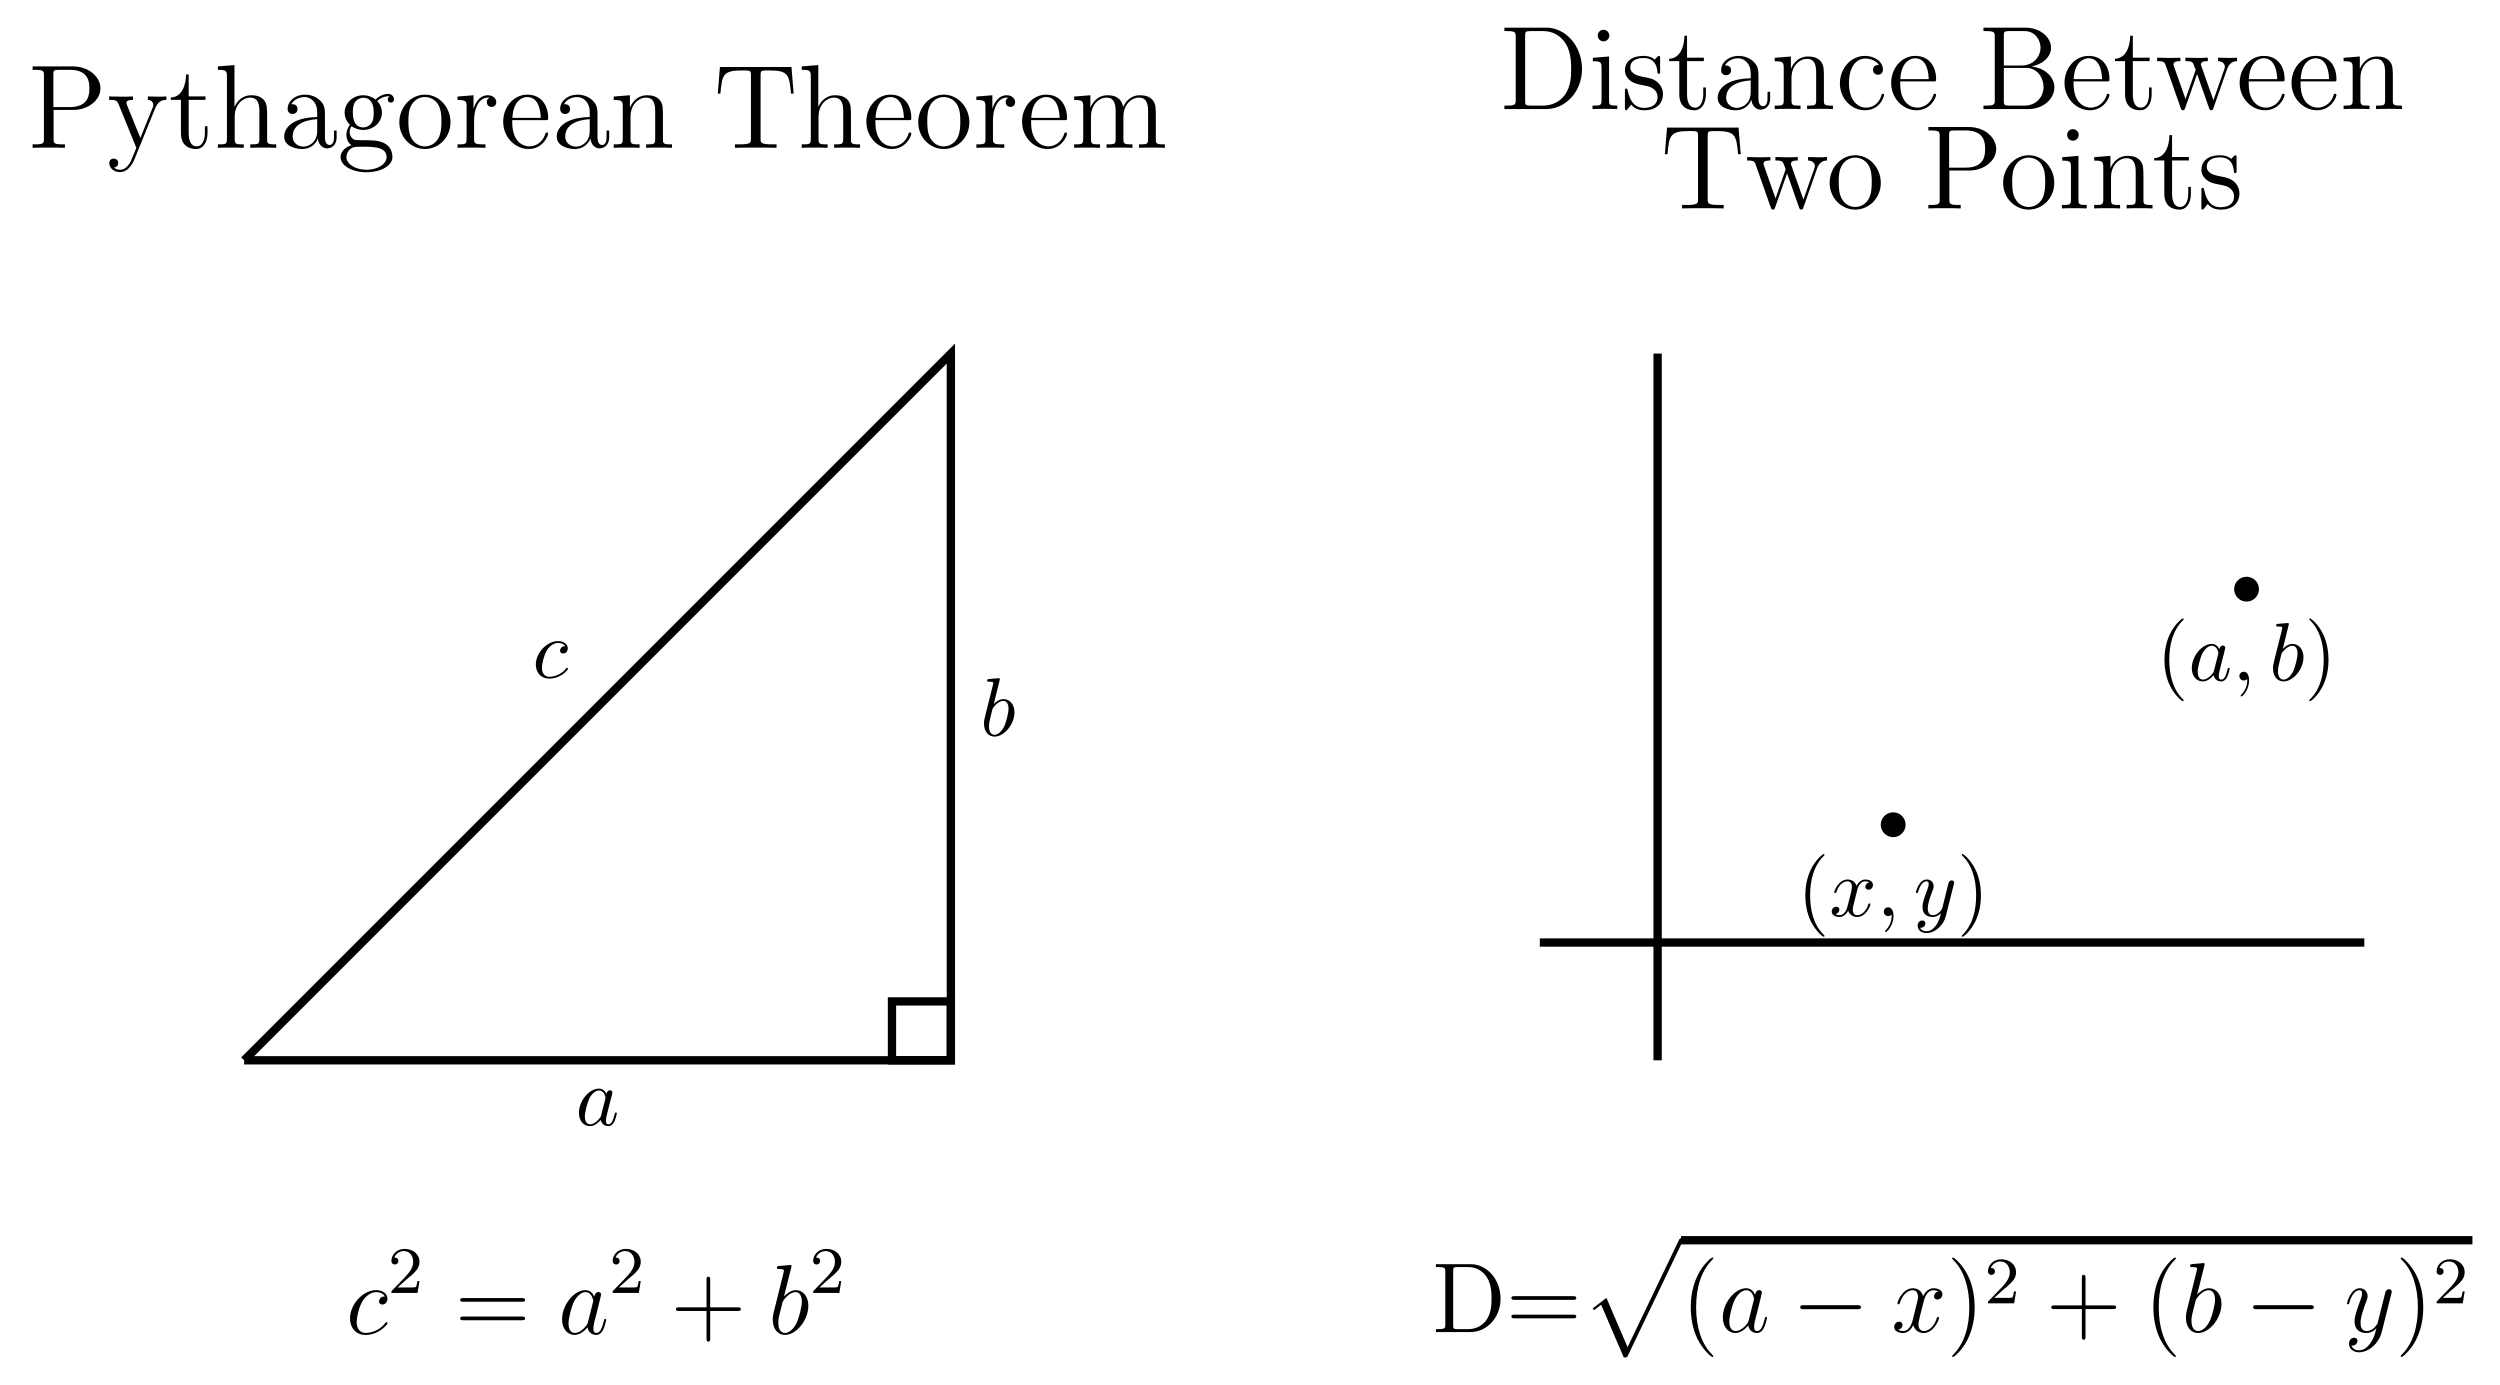 <?xml version="1.0" encoding="UTF-8" standalone="no"?>
<!DOCTYPE svg PUBLIC "-//W3C//DTD SVG 1.1//EN" "http://www.w3.org/Graphics/SVG/1.1/DTD/svg11.dtd">
<svg xmlns="http://www.w3.org/2000/svg" xmlns:xlink="http://www.w3.org/1999/xlink" version="1.1" width="300.822pt" height="166.665pt" viewBox="0 0 300.822 166.665">
<symbol id="font_0_7">
<path d="M .176 .318 L .345 .318 C .462 .318 .569 .397 .569 .498 C .569 .595 .472 .683 .337 .683 L 0 .683 L 0 .654 L .02 .654 C .092 .654 .095 .644 .095 .607 L .095 .076 C .095 .039 .092 .029 .02 .029 L 0 .029 L 0 0 C .024 .002 .106 .002 .135 .002 C .165 .002 .247 .002 .271 0 L .271 .029 L .251 .029 C .179 .029 .176 .039 .176 .076 L .176 .318 M .174 .342 L .174 .614 C .174 .647 .176 .654 .22 .654 L .314 .654 C .476 .654 .476 .541 .476 .498 C .476 .456 .476 .342 .313 .342 L .174 .342 Z "/>
</symbol>
<symbol id="font_0_16">
<path d="M .387 .538 C .414 .605 .461 .606 .48 .606 L .48 .635 C .451 .633 .437 .633 .405 .633 C .382 .633 .38 .633 .324 .635 L .324 .606 C .361 .604 .37 .581 .37 .563 C .37 .554 .368 .549 .364 .539 L .262 .287 L .151 .559 C .145 .573 .145 .579 .145 .58 C .145 .606 .18 .606 .2 .606 L .2 .635 C .174 .633 .125 .633 .097 .633 C .059 .633 .057 .633 0 .635 L 0 .606 C .058 .606 .066 .601 .079 .57 L .228 .204 C .184 .098 .184 .096 .18 .088 C .163 .058 .136 .02 .091 .02 C .06 .02 .041 .038 .041 .038 C .041 .038 .076 .042 .076 .077 C .076 .101 .057 .114 .039 .114 C .022 .114 .001 .104 .001 .075 C .001 .037 .038 0 .091 0 C .147 0 .188 .049 .214 .112 L .387 .538 Z "/>
</symbol>
<symbol id="font_0_14">
<path d="M .15 .412 L .291 .412 L .291 .441 L .15 .441 L .15 .625 L .128 .625 C .127 .531 .091 .435 0 .432 L 0 .412 L .085 .412 L .085 .134 C .085 .023 .159 0 .212 0 C .275 0 .308 .062 .308 .134 L .308 .191 L .286 .191 L .286 .136 C .286 .064 .257 .022 .218 .022 C .15 .022 .15 .115 .15 .132 L .15 .412 Z "/>
</symbol>
<symbol id="font_0_d">
<path d="M .413 .243 C .413 .336 .413 .364 .39 .396 C .361 .435 .314 .441 .28 .441 C .194 .441 .154 .376 .14 .345 L .139 .345 L .139 .694 L 0 .683 L 0 .654 C .068 .654 .076 .647 .076 .598 L .076 .074 C .076 .029 .065 .029 0 .029 L 0 0 C .026 .002 .08 .002 .108 .002 C .137 .002 .191 .002 .217 0 L .217 .029 C .153 .029 .141 .029 .141 .074 L .141 .26 C .141 .365 .21 .421 .272 .421 C .334 .421 .348 .37 .348 .309 L .348 .074 C .348 .029 .337 .029 .272 .029 L .272 0 C .298 .002 .352 .002 .38 .002 C .409 .002 .463 .002 .489 0 L .489 .029 C .439 .029 .414 .029 .413 .059 L .413 .243 Z "/>
</symbol>
<symbol id="font_0_9">
<path d="M .342 .277 C .342 .331 .342 .371 .298 .41 C .263 .442 .218 .456 .174 .456 C .092 .456 .029 .402 .029 .337 C .029 .308 .048 .294 .071 .294 C .095 .294 .112 .311 .112 .335 C .112 .376 .076 .376 .061 .376 C .084 .418 .132 .436 .172 .436 C .218 .436 .277 .398 .277 .308 L .277 .268 C .076 .265 0 .181 0 .104 C 0 .025 .092 0 .153 0 C .219 0 .264 .04 .283 .088 C .287 .041 .318 .005 .361 .005 C .382 .005 .44 .019 .44 .099 L .44 .155 L .418 .155 L .418 .099 C .418 .042 .394 .034 .38 .034 C .342 .034 .342 .087 .342 .102 L .342 .277 M .277 .151 C .277 .053 .204 .02 .161 .02 C .112 .02 .071 .056 .071 .104 C .071 .236 .241 .248 .277 .25 L .277 .151 Z "/>
</symbol>
<symbol id="font_0_c">
<path d="M .092 .386 C .139 .355 .179 .355 .19 .355 C .28 .355 .347 .423 .347 .5 C .347 .527 .339 .565 .307 .597 C .346 .637 .393 .637 .398 .637 C .402 .637 .407 .637 .411 .635 C .401 .631 .396 .621 .396 .61 C .396 .596 .406 .584 .422 .584 C .43 .584 .448 .589 .448 .611 C .448 .629 .434 .657 .399 .657 C .347 .657 .308 .625 .294 .61 C .264 .633 .229 .646 .191 .646 C .101 .646 .034 .578 .034 .501 C .034 .444 .069 .407 .079 .398 C .067 .383 .049 .354 .049 .315 C .049 .257 .084 .232 .092 .227 C .046 .214 0 .178 0 .126 C 0 .057 .094 0 .217 0 C .336 0 .435 .053 .435 .128 C .435 .153 .428 .212 .368 .243 C .317 .269 .267 .269 .181 .269 C .12 .269 .113 .269 .095 .288 C .085 .298 .076 .317 .076 .338 C .076 .355 .082 .372 .092 .386 M .191 .376 C .103 .376 .103 .477 .103 .5 C .103 .518 .103 .559 .12 .586 C .139 .615 .169 .625 .19 .625 C .278 .625 .278 .524 .278 .501 C .278 .483 .278 .442 .261 .415 C .242 .386 .212 .376 .191 .376 M .218 .021 C .122 .021 .049 .07 .049 .127 C .049 .135 .051 .174 .089 .2 C .111 .214 .12 .214 .19 .214 C .273 .214 .386 .214 .386 .127 C .386 .068 .31 .021 .218 .021 Z "/>
</symbol>
<symbol id="font_0_11">
<path d="M .429 .224 C .429 .353 .331 .456 .215 .456 C .095 .456 0 .35 0 .224 C 0 .096 .1 0 .214 0 C .332 0 .429 .098 .429 .224 M .215 .022 C .178 .022 .133 .038 .104 .087 C .077 .132 .076 .191 .076 .233 C .076 .271 .076 .332 .107 .377 C .135 .42 .179 .436 .214 .436 C .253 .436 .295 .418 .322 .379 C .353 .333 .353 .27 .353 .233 C .353 .198 .353 .136 .327 .089 C .299 .041 .253 .022 .215 .022 Z "/>
</symbol>
<symbol id="font_0_12">
<path d="M .139 .233 C .139 .33 .179 .421 .256 .421 C .264 .421 .266 .421 .27 .42 C .262 .416 .246 .41 .246 .383 C .246 .354 .269 .343 .285 .343 C .305 .343 .325 .356 .325 .383 C .325 .413 .298 .441 .255 .441 C .17 .441 .141 .349 .135 .33 L .134 .33 L .134 .441 L 0 .43 L 0 .401 C .068 .401 .076 .394 .076 .345 L .076 .074 C .076 .029 .065 .029 0 .029 L 0 0 C .028 .002 .083 .002 .113 .002 C .14 .002 .211 .002 .234 0 L .234 .029 L .214 .029 C .141 .029 .139 .04 .139 .076 L .139 .233 Z "/>
</symbol>
<symbol id="font_0_b">
<path d="M .353 .242 C .375 .242 .377 .242 .377 .261 C .377 .362 .323 .456 .202 .456 C .088 .456 0 .353 0 .229 C 0 .097 .102 0 .213 0 C .332 0 .377 .108 .377 .129 C .377 .135 .372 .139 .366 .139 C .358 .139 .356 .134 .354 .129 C .328 .045 .261 .022 .219 .022 C .177 .022 .076 .05 .076 .223 L .076 .242 L .353 .242 M .077 .261 C .085 .418 .173 .436 .201 .436 C .308 .436 .314 .295 .315 .261 L .077 .261 Z "/>
</symbol>
<symbol id="font_0_10">
<path d="M .413 .243 C .413 .336 .413 .364 .39 .396 C .361 .435 .314 .441 .28 .441 C .183 .441 .145 .358 .137 .338 L .136 .338 L .136 .441 L 0 .43 L 0 .401 C .068 .401 .076 .394 .076 .345 L .076 .074 C .076 .029 .065 .029 0 .029 L 0 0 C .026 .002 .08 .002 .108 .002 C .137 .002 .191 .002 .217 0 L .217 .029 C .153 .029 .141 .029 .141 .074 L .141 .26 C .141 .365 .21 .421 .272 .421 C .334 .421 .348 .37 .348 .309 L .348 .074 C .348 .029 .337 .029 .272 .029 L .272 0 C .298 .002 .352 .002 .38 .002 C .409 .002 .463 .002 .489 0 L .489 .029 C .439 .029 .414 .029 .413 .059 L .413 .243 Z "/>
</symbol>
<symbol id="font_0_8">
<path d="M .618 .678 L .018 .678 L 0 .455 L .022 .455 C .036 .613 .045 .649 .203 .649 C .221 .649 .249 .649 .257 .647 C .277 .644 .278 .632 .278 .609 L .278 .077 C .278 .043 .278 .029 .18 .029 L .144 .029 L .144 0 C .176 .002 .279 .002 .318 .002 C .357 .002 .461 .002 .493 0 L .493 .029 L .457 .029 C .359 .029 .359 .043 .359 .077 L .359 .609 C .359 .634 .361 .643 .377 .647 C .385 .649 .414 .649 .433 .649 C .591 .649 .6 .613 .614 .455 L .636 .455 L .618 .678 Z "/>
</symbol>
<symbol id="font_0_f">
<path d="M .685 .243 C .685 .336 .685 .364 .662 .396 C .633 .435 .586 .441 .552 .441 C .469 .441 .427 .381 .411 .342 C .397 .419 .343 .441 .28 .441 C .183 .441 .145 .358 .137 .338 L .136 .338 L .136 .441 L 0 .43 L 0 .401 C .068 .401 .076 .394 .076 .345 L .076 .074 C .076 .029 .065 .029 0 .029 L 0 0 C .026 .002 .08 .002 .108 .002 C .137 .002 .191 .002 .217 0 L .217 .029 C .153 .029 .141 .029 .141 .074 L .141 .26 C .141 .365 .21 .421 .272 .421 C .334 .421 .348 .37 .348 .309 L .348 .074 C .348 .029 .337 .029 .272 .029 L .272 0 C .298 .002 .352 .002 .38 .002 C .409 .002 .463 .002 .489 0 L .489 .029 C .425 .029 .413 .029 .413 .074 L .413 .26 C .413 .365 .482 .421 .544 .421 C .606 .421 .62 .37 .62 .309 L .62 .074 C .62 .029 .609 .029 .544 .029 L .544 0 C .57 .002 .624 .002 .652 .002 C .681 .002 .735 .002 .761 0 L .761 .029 C .711 .029 .686 .029 .685 .059 L .685 .243 Z "/>
</symbol>
<use xlink:href="#font_0_7" transform="matrix(14.346,0,0,-14.346,3.924,17.787)"/>
<use xlink:href="#font_0_16" transform="matrix(14.346,0,0,-14.346,13.134,20.714)"/>
<use xlink:href="#font_0_14" transform="matrix(14.346,0,0,-14.346,20.551,17.93)"/>
<use xlink:href="#font_0_d" transform="matrix(14.346,0,0,-14.346,26.218,17.787)"/>
<use xlink:href="#font_0_9" transform="matrix(14.346,0,0,-14.346,34.194,17.93)"/>
<use xlink:href="#font_0_c" transform="matrix(14.346,0,0,-14.346,40.98,20.728)"/>
<use xlink:href="#font_0_11" transform="matrix(14.346,0,0,-14.346,48.052,17.93)"/>
<use xlink:href="#font_0_12" transform="matrix(14.346,0,0,-14.346,55.053,17.787)"/>
<use xlink:href="#font_0_b" transform="matrix(14.346,0,0,-14.346,60.548,17.93)"/>
<use xlink:href="#font_0_9" transform="matrix(14.346,0,0,-14.346,66.989,17.93)"/>
<use xlink:href="#font_0_10" transform="matrix(14.346,0,0,-14.346,73.847,17.787)"/>
<use xlink:href="#font_0_8" transform="matrix(14.346,0,0,-14.346,86.371,17.787)"/>
<use xlink:href="#font_0_d" transform="matrix(14.346,0,0,-14.346,96.471,17.787)"/>
<use xlink:href="#font_0_b" transform="matrix(14.346,0,0,-14.346,104.247,17.93)"/>
<use xlink:href="#font_0_11" transform="matrix(14.346,0,0,-14.346,110.487,17.93)"/>
<use xlink:href="#font_0_12" transform="matrix(14.346,0,0,-14.346,117.488,17.787)"/>
<use xlink:href="#font_0_b" transform="matrix(14.346,0,0,-14.346,122.983,17.93)"/>
<use xlink:href="#font_0_f" transform="matrix(14.346,0,0,-14.346,129.252,17.787)"/>
<path transform="matrix(1,0,0,-1,29.377,127.586)" stroke-width="1" stroke-linecap="butt" stroke-miterlimit="10" stroke-linejoin="miter" fill="none" stroke="#000000" d="M 0 0 L 85.04 0 L 85.04 85.04 L 0 0 "/>
<symbol id="font_1_2">
<path d="M .333 .389 C .315 .426 .286 .453 .241 .453 C .124 .453 0 .306 0 .16 C 0 .066 .055 0 .133 0 C .153 0 .203 .004 .263 .075 C .271 .033 .306 0 .354 0 C .389 0 .412 .023 .428 .055 C .445 .091 .458 .152 .458 .154 C .458 .164 .449 .164 .446 .164 C .436 .164 .435 .16 .432 .146 C .415 .081 .397 .022 .356 .022 C .329 .022 .326 .048 .326 .068 C .326 .09 .328 .098 .339 .142 C .35 .184 .352 .194 .361 .232 L .397 .372 C .404 .4 .404 .402 .404 .406 C .404 .423 .392 .433 .375 .433 C .351 .433 .336 .411 .333 .389 M .268 .13 C .263 .112 .263 .11 .248 .093 C .204 .038 .163 .022 .135 .022 C .085 .022 .071 .077 .071 .116 C .071 .166 .103 .289 .126 .335 C .157 .394 .202 .431 .242 .431 C .307 .431 .321 .349 .321 .343 C .321 .337 .319 .331 .318 .326 L .268 .13 Z "/>
</symbol>
<use xlink:href="#font_1_2" transform="matrix(9.963,0,0,-9.963,69.663,135.505)"/>
<symbol id="font_1_3">
<path d="M .192 .694 C .192 .695 .192 .705 .179 .705 C .156 .705 .083 .697 .057 .695 C .049 .694 .038 .693 .038 .675 C .038 .663 .047 .663 .062 .663 C .11 .663 .112 .656 .112 .646 C .112 .639 .103 .605 .098 .584 L .016 .258 C .004 .208 0 .192 0 .157 C 0 .062 .053 0 .127 0 C .245 0 .368 .149 .368 .293 C .368 .384 .315 .453 .235 .453 C .189 .453 .148 .424 .118 .393 L .192 .694 M .098 .316 C .104 .338 .104 .34 .113 .351 C .162 .416 .207 .431 .233 .431 C .269 .431 .296 .401 .296 .337 C .296 .278 .263 .163 .245 .125 C .212 .058 .166 .022 .127 .022 C .093 .022 .06 .049 .06 .123 C .06 .142 .06 .161 .076 .224 L .098 .316 Z "/>
</symbol>
<use xlink:href="#font_1_3" transform="matrix(9.963,0,0,-9.963,118.404,88.635)"/>
<symbol id="font_1_4">
<path d="M .355 .391 C .339 .391 .325 .391 .311 .377 C .295 .362 .293 .345 .293 .338 C .293 .314 .311 .303 .33 .303 C .359 .303 .386 .327 .386 .367 C .386 .416 .339 .453 .268 .453 C .133 .453 0 .31 0 .169 C 0 .079 .058 0 .162 0 C .305 0 .389 .106 .389 .118 C .389 .124 .383 .131 .377 .131 C .372 .131 .37 .129 .364 .121 C .285 .022 .176 .022 .164 .022 C .101 .022 .074 .071 .074 .131 C .074 .172 .094 .269 .128 .331 C .159 .388 .214 .431 .269 .431 C .303 .431 .341 .418 .355 .391 Z "/>
</symbol>
<use xlink:href="#font_1_4" transform="matrix(9.963,0,0,-9.963,64.474,81.656)"/>
<path transform="matrix(1,0,0,-1,29.377,127.586)" stroke-width="1" stroke-linecap="butt" stroke-miterlimit="10" stroke-linejoin="miter" fill="none" stroke="#000000" d="M 85.04 0 L 85.04 7.087 L 77.954 7.087 L 77.954 0 Z M 77.954 7.087 "/>
<symbol id="font_2_3">
<path d="M .351 .386 C .332 .386 .323 .386 .309 .374 C .303 .369 .292 .354 .292 .338 C .292 .318 .307 .306 .326 .306 C .35 .306 .377 .326 .377 .366 C .377 .414 .331 .451 .262 .451 C .131 .451 0 .308 0 .166 C 0 .079 .054 0 .156 0 C .292 0 .378 .106 .378 .119 C .378 .125 .372 .13 .368 .13 C .365 .13 .364 .129 .355 .12 C .291 .035 .196 .02 .158 .02 C .089 .02 .067 .08 .067 .13 C .067 .165 .084 .262 .12 .33 C .146 .377 .2 .431 .263 .431 C .276 .431 .331 .429 .351 .386 Z "/>
</symbol>
<use xlink:href="#font_2_3" transform="matrix(11.955,0,0,-11.955,42.114,160.632)"/>
<symbol id="font_3_1">
<path d="M .229 .204 C .245 .219 .287 .252 .303 .266 C .365 .323 .424 .378 .424 .469 C .424 .588 .324 .665 .199 .665 C .079 .665 0 .574 0 .485 C 0 .436 .039 .429 .053 .429 C .074 .429 .105 .444 .105 .482 C .105 .534 .055 .534 .043 .534 C .072 .607 .139 .632 .188 .632 C .281 .632 .329 .553 .329 .469 C .329 .365 .256 .289 .138 .168 L .012 .038 C 0 .027 0 .025 0 0 L .395 0 L .424 .179 L .393 .179 C .39 .159 .382 .109 .37 .09 C .364 .082 .288 .082 .272 .082 L .094 .082 L .229 .204 Z "/>
</symbol>
<use xlink:href="#font_3_1" transform="matrix(7.97,0,0,-7.97,47.096,155.576)"/>
<symbol id="font_0_4">
<path d="M .621 .186 C .635 .186 .653 .186 .653 .204 C .653 .223 .636 .223 .621 .223 L .032 .223 C .018 .223 0 .223 0 .205 C 0 .186 .017 .186 .032 .186 L .621 .186 M .621 0 C .635 0 .653 0 .653 .018 C .653 .037 .636 .037 .621 .037 L .032 .037 C .018 .037 0 .037 0 .019 C 0 0 .017 0 .032 0 L .621 0 Z "/>
</symbol>
<use xlink:href="#font_0_4" transform="matrix(11.955,0,0,-11.955,55.373,158.862)"/>
<symbol id="font_2_1">
<path d="M .261 .129 C .256 .112 .256 .11 .242 .091 C .22 .063 .176 .02 .129 .02 C .088 .02 .065 .057 .065 .116 C .065 .171 .096 .283 .115 .325 C .149 .395 .196 .431 .235 .431 C .301 .431 .314 .349 .314 .341 C .314 .34 .311 .327 .31 .325 L .261 .129 M .325 .385 C .314 .411 .287 .451 .235 .451 C .122 .451 0 .305 0 .157 C 0 .058 .058 0 .126 0 C .181 0 .228 .043 .256 .076 C .266 .017 .313 0 .343 0 C .373 0 .397 .018 .415 .054 C .431 .088 .445 .149 .445 .153 C .445 .158 .441 .162 .435 .162 C .426 .162 .425 .157 .421 .142 C .406 .083 .387 .02 .346 .02 C .317 .02 .315 .046 .315 .066 C .315 .089 .318 .1 .327 .139 C .334 .164 .339 .186 .347 .215 C .384 .365 .393 .401 .393 .407 C .393 .421 .382 .432 .367 .432 C .335 .432 .327 .397 .325 .385 Z "/>
</symbol>
<use xlink:href="#font_2_1" transform="matrix(11.955,0,0,-11.955,67.631,160.632)"/>
<use xlink:href="#font_3_1" transform="matrix(7.97,0,0,-7.97,73.72,155.576)"/>
<symbol id="font_0_3">
<path d="M .345 .308 L .621 .308 C .635 .308 .653 .308 .653 .326 C .653 .345 .636 .345 .621 .345 L .345 .345 L .345 .621 C .345 .635 .345 .653 .327 .653 C .308 .653 .308 .636 .308 .621 L .308 .345 L .032 .345 C .018 .345 0 .345 0 .327 C 0 .308 .017 .308 .032 .308 L .308 .308 L .308 .032 C .308 .018 .308 0 .326 0 C .345 0 .345 .017 .345 .032 L .345 .308 Z "/>
</symbol>
<use xlink:href="#font_0_3" transform="matrix(11.955,0,0,-11.955,81.333,161.433)"/>
<symbol id="font_2_2">
<path d="M .186 .679 C .187 .683 .189 .689 .189 .694 C .189 .704 .179 .704 .177 .704 C .176 .704 .14 .701 .122 .699 C .105 .698 .09 .696 .072 .695 C .048 .693 .041 .692 .041 .674 C .041 .664 .051 .664 .061 .664 C .112 .664 .112 .655 .112 .645 C .112 .638 .104 .609 .1 .591 L .076 .495 C .066 .455 .009 .228 .005 .21 C 0 .185 0 .168 0 .155 C 0 .053 .057 0 .122 0 C .238 0 .358 .149 .358 .294 C .358 .386 .306 .451 .231 .451 C .179 .451 .132 .408 .113 .388 L .186 .679 M .123 .02 C .091 .02 .056 .044 .056 .122 C .056 .155 .059 .174 .077 .244 C .08 .257 .096 .321 .1 .334 C .102 .342 .161 .431 .229 .431 C .273 .431 .293 .387 .293 .335 C .293 .287 .265 .174 .24 .122 C .215 .068 .169 .02 .123 .02 Z "/>
</symbol>
<use xlink:href="#font_2_2" transform="matrix(11.955,0,0,-11.955,92.986,160.632)"/>
<use xlink:href="#font_3_1" transform="matrix(7.97,0,0,-7.97,97.847,155.576)"/>
<symbol id="font_0_6">
<path d="M 0 .683 L 0 .654 L .02 .654 C .092 .654 .095 .644 .095 .607 L .095 .076 C .095 .039 .092 .029 .02 .029 L 0 .029 L 0 0 L .35 0 C .517 0 .651 .15 .651 .335 C .651 .528 .516 .683 .35 .683 L 0 .683 M .22 .029 C .176 .029 .174 .036 .174 .069 L .174 .614 C .174 .647 .176 .654 .22 .654 L .325 .654 C .408 .654 .474 .614 .515 .548 C .56 .477 .56 .376 .56 .336 C .56 .28 .559 .186 .502 .112 C .469 .07 .409 .029 .325 .029 L .22 .029 Z "/>
</symbol>
<symbol id="font_0_e">
<path d="M .141 .616 C .141 .642 .12 .665 .092 .665 C .066 .665 .044 .644 .044 .617 C .044 .587 .068 .568 .092 .568 C .123 .568 .141 .594 .141 .616 M .003 .43 L .003 .401 C .067 .401 .076 .395 .076 .346 L .076 .074 C .076 .029 .065 .029 0 .029 L 0 0 C .028 .002 .076 .002 .105 .002 C .116 .002 .174 .002 .208 0 L .208 .029 C .143 .029 .139 .034 .139 .073 L .139 .441 L .003 .43 Z "/>
</symbol>
<symbol id="font_0_13">
<path d="M .295 .433 C .295 .451 .295 .456 .285 .456 C .277 .456 .258 .434 .251 .425 C .22 .45 .189 .456 .157 .456 C .036 .456 0 .39 0 .335 C 0 .324 0 .289 .038 .254 C .07 .226 .104 .219 .15 .21 C .205 .199 .218 .196 .243 .176 C .261 .161 .274 .139 .274 .111 C .274 .068 .249 .02 .161 .02 C .095 .02 .047 .058 .025 .158 C .021 .176 .021 .177 .02 .178 C .018 .182 .014 .182 .011 .182 C 0 .182 0 .177 0 .159 L 0 .023 C 0 .005 0 0 .01 0 C .015 0 .016 .001 .033 .022 C .038 .029 .038 .031 .053 .047 C .091 0 .145 0 .162 0 C .267 0 .319 .058 .319 .137 C .319 .191 .286 .223 .277 .232 C .241 .263 .214 .269 .148 .281 C .118 .287 .045 .301 .045 .361 C .045 .392 .066 .438 .156 .438 C .265 .438 .271 .345 .273 .314 C .274 .306 .281 .306 .284 .306 C .295 .306 .295 .311 .295 .329 L .295 .433 Z "/>
</symbol>
<symbol id="font_0_a">
<path d="M .327 .38 C .315 .38 .278 .38 .278 .339 C .278 .315 .295 .298 .319 .298 C .342 .298 .361 .312 .361 .341 C .361 .408 .291 .456 .21 .456 C .093 .456 0 .352 0 .226 C 0 .098 .096 0 .209 0 C .341 0 .371 .12 .371 .129 C .371 .138 .364 .138 .361 .138 C .352 .138 .351 .135 .348 .123 C .326 .052 .272 .022 .218 .022 C .157 .022 .076 .075 .076 .227 C .076 .393 .161 .434 .211 .434 C .249 .434 .304 .419 .327 .38 Z "/>
</symbol>
<symbol id="font_0_5">
<path d="M 0 .683 L 0 .654 L .02 .654 C .092 .654 .095 .644 .095 .607 L .095 .076 C .095 .039 .092 .029 .02 .029 L 0 .029 L 0 0 L .376 0 C .505 0 .595 .087 .595 .183 C .595 .264 .522 .344 .403 .357 C .498 .375 .567 .439 .567 .514 C .567 .6 .48 .683 .349 .683 L 0 .683 M .171 .365 L .171 .614 C .171 .647 .173 .654 .217 .654 L .343 .654 C .443 .654 .479 .568 .479 .514 C .479 .448 .427 .365 .316 .365 L .171 .365 M .217 .029 C .173 .029 .171 .036 .171 .069 L .171 .345 L .358 .345 C .454 .345 .504 .261 .504 .184 C .504 .103 .443 .029 .345 .029 L .217 .029 Z "/>
</symbol>
<symbol id="font_0_15">
<path d="M .587 .346 C .609 .409 .653 .411 .67 .412 L .67 .441 C .645 .439 .627 .439 .596 .439 C .567 .439 .565 .439 .511 .441 L .511 .412 C .556 .41 .568 .383 .568 .364 C .568 .363 .568 .356 .564 .346 L .472 .084 L .372 .367 C .367 .379 .367 .381 .367 .384 C .367 .412 .404 .412 .425 .412 L .425 .441 C .397 .439 .356 .439 .327 .439 C .295 .439 .293 .439 .237 .441 L .237 .412 C .275 .412 .288 .41 .299 .397 C .304 .391 .316 .358 .323 .338 L .238 .094 L .142 .366 C .137 .379 .137 .381 .137 .385 C .137 .412 .176 .412 .195 .412 L .195 .441 C .17 .439 .12 .439 .093 .439 C .065 .439 .063 .439 0 .441 L 0 .412 C .051 .412 .061 .408 .072 .376 L .198 .018 C .202 .007 .205 0 .216 0 C .225 0 .23 .003 .235 .019 L .335 .304 L .435 .019 C .44 .003 .445 0 .454 0 C .465 0 .468 .007 .472 .018 L .587 .346 Z "/>
</symbol>
<use xlink:href="#font_0_6" transform="matrix(14.346,0,0,-14.346,181.022,13.124)"/>
<use xlink:href="#font_0_e" transform="matrix(14.346,0,0,-14.346,191.623,13.124)"/>
<use xlink:href="#font_0_13" transform="matrix(14.346,0,0,-14.346,195.526,13.267)"/>
<use xlink:href="#font_0_14" transform="matrix(14.346,0,0,-14.346,200.848,13.267)"/>
<use xlink:href="#font_0_9" transform="matrix(14.346,0,0,-14.346,206.687,13.267)"/>
<use xlink:href="#font_0_10" transform="matrix(14.346,0,0,-14.346,213.544,13.124)"/>
<use xlink:href="#font_0_a" transform="matrix(14.346,0,0,-14.346,221.392,13.267)"/>
<use xlink:href="#font_0_b" transform="matrix(14.346,0,0,-14.346,227.561,13.267)"/>
<use xlink:href="#font_0_5" transform="matrix(14.346,0,0,-14.346,238.665,13.124)"/>
<use xlink:href="#font_0_b" transform="matrix(14.346,0,0,-14.346,248.42,13.267)"/>
<use xlink:href="#font_0_14" transform="matrix(14.346,0,0,-14.346,254.488,13.267)"/>
<use xlink:href="#font_0_15" transform="matrix(14.346,0,0,-14.346,259.567,13.267)"/>
<use xlink:href="#font_0_b" transform="matrix(14.346,0,0,-14.346,269.495,13.267)"/>
<use xlink:href="#font_0_b" transform="matrix(14.346,0,0,-14.346,275.735,13.267)"/>
<use xlink:href="#font_0_10" transform="matrix(14.346,0,0,-14.346,282.004,13.124)"/>
<use xlink:href="#font_0_8" transform="matrix(14.346,0,0,-14.346,200.333,25.079)"/>
<use xlink:href="#font_0_15" transform="matrix(14.346,0,0,-14.346,210.232,25.222)"/>
<use xlink:href="#font_0_11" transform="matrix(14.346,0,0,-14.346,220.16,25.222)"/>
<use xlink:href="#font_0_7" transform="matrix(14.346,0,0,-14.346,232.038,25.079)"/>
<use xlink:href="#font_0_11" transform="matrix(14.346,0,0,-14.346,241.033,25.222)"/>
<use xlink:href="#font_0_e" transform="matrix(14.346,0,0,-14.346,248.106,25.079)"/>
<use xlink:href="#font_0_10" transform="matrix(14.346,0,0,-14.346,251.994,25.079)"/>
<use xlink:href="#font_0_14" transform="matrix(14.346,0,0,-14.346,259.21,25.222)"/>
<use xlink:href="#font_0_13" transform="matrix(14.346,0,0,-14.346,264.891,25.222)"/>
<path transform="matrix(1,0,0,-1,29.377,127.586)" stroke-width="1" stroke-linecap="butt" stroke-miterlimit="10" stroke-linejoin="miter" fill="none" stroke="#000000" d="M 155.907 14.173 L 255.121 14.173 "/>
<path transform="matrix(1,0,0,-1,29.377,127.586)" stroke-width="1" stroke-linecap="butt" stroke-miterlimit="10" stroke-linejoin="miter" fill="none" stroke="#000000" d="M 170.081 0 L 170.081 85.04 "/>
<path transform="matrix(1,0,0,-1,29.377,127.586)" d="M 199.922 28.347 C 199.922 29.172 199.253 29.841 198.428 29.841 C 197.602 29.841 196.933 29.172 196.933 28.347 C 196.933 27.521 197.602 26.852 198.428 26.852 C 199.253 26.852 199.922 27.521 199.922 28.347 Z M 198.428 28.347 "/>
<symbol id="font_4_1">
<path d="M .232 .01 C .232 .013 .232 .015 .215 .032 C .09 .158 .058 .347 .058 .5 C .058 .674 .096 .848 .219 .973 C .232 .985 .232 .987 .232 .99 C .232 .997 .228 1 .222 1 C .212 1 .122 .932 .063 .805 C .012 .695 0 .584 0 .5 C 0 .422 .011 .301 .066 .188 C .126 .065 .212 0 .222 0 C .228 0 .232 .003 .232 .01 Z "/>
</symbol>
<use xlink:href="#font_4_1" transform="matrix(9.963,0,0,-9.963,217.232,112.722)"/>
<symbol id="font_1_5">
<path d="M .305 .313 C .311 .339 .334 .431 .404 .431 C .409 .431 .433 .431 .454 .418 C .426 .413 .406 .388 .406 .364 C .406 .348 .417 .329 .444 .329 C .466 .329 .498 .347 .498 .387 C .498 .439 .439 .453 .405 .453 C .347 .453 .312 .4 .3 .377 C .275 .443 .221 .453 .192 .453 C .088 .453 .031 .324 .031 .299 C .031 .289 .041 .289 .043 .289 C .051 .289 .054 .291 .056 .3 C .09 .406 .156 .431 .19 .431 C .209 .431 .244 .422 .244 .364 C .244 .333 .227 .266 .19 .126 C .174 .064 .139 .022 .095 .022 C .089 .022 .066 .022 .045 .035 C .07 .04 .092 .061 .092 .089 C .092 .116 .07 .124 .055 .124 C .025 .124 0 .098 0 .066 C 0 .02 .05 0 .094 0 C .16 0 .196 .07 .199 .076 C .211 .039 .247 0 .307 0 C .41 0 .467 .129 .467 .154 C .467 .164 .458 .164 .455 .164 C .446 .164 .444 .16 .442 .153 C .409 .046 .341 .022 .309 .022 C .27 .022 .254 .054 .254 .088 C .254 .11 .26 .132 .271 .176 L .305 .313 Z "/>
</symbol>
<symbol id="font_1_1">
<path d="M .117 .194 C .117 .26 .092 .299 .053 .299 C .02 .299 0 .274 0 .246 C 0 .219 .02 .193 .053 .193 C .065 .193 .078 .197 .088 .206 C .091 .208 .092 .209 .093 .209 C .094 .209 .095 .208 .095 .194 C .095 .12 .06 .06 .027 .027 C .016 .016 .016 .014 .016 .011 C .016 .004 .021 0 .026 0 C .037 0 .117 .077 .117 .194 Z "/>
</symbol>
<symbol id="font_1_6">
<path d="M .457 .586 C .461 .6 .461 .602 .461 .609 C .461 .627 .447 .636 .432 .636 C .422 .636 .406 .63 .397 .615 C .395 .61 .387 .579 .383 .561 C .376 .535 .369 .508 .363 .481 L .318 .301 C .314 .286 .271 .216 .205 .216 C .154 .216 .143 .26 .143 .297 C .143 .343 .16 .405 .194 .493 C .21 .534 .214 .545 .214 .565 C .214 .61 .182 .647 .132 .647 C .037 .647 0 .502 0 .493 C 0 .483 .01 .483 .012 .483 C .022 .483 .023 .485 .028 .501 C .055 .595 .095 .625 .129 .625 C .137 .625 .154 .625 .154 .593 C .154 .568 .144 .542 .137 .523 C .097 .417 .079 .36 .079 .313 C .079 .224 .142 .194 .201 .194 C .24 .194 .274 .211 .302 .239 C .289 .187 .277 .138 .237 .085 C .211 .051 .173 .022 .127 .022 C .113 .022 .068 .025 .051 .064 C .067 .064 .08 .064 .094 .076 C .104 .085 .114 .098 .114 .117 C .114 .148 .087 .152 .077 .152 C .054 .152 .021 .136 .021 .087 C .021 .037 .065 0 .127 0 C .23 0 .333 .091 .361 .204 L .457 .586 Z "/>
</symbol>
<use xlink:href="#font_1_5" transform="matrix(9.963,0,0,-9.963,220.409,110.341)"/>
<use xlink:href="#font_1_1" transform="matrix(9.963,0,0,-9.963,226.675,112.154)"/>
<use xlink:href="#font_1_6" transform="matrix(9.963,0,0,-9.963,230.541,112.273)"/>
<symbol id="font_4_2">
<path d="M .232 .5 C .232 .578 .221 .699 .166 .812 C .106 .935 .02 1 .01 1 C .004 1 0 .996 0 .99 C 0 .987 0 .985 .019 .967 C .117 .868 .174 .709 .174 .5 C .174 .329 .137 .153 .013 .027 C 0 .015 0 .013 0 .01 C 0 .004 .004 0 .01 0 C .02 0 .11 .068 .169 .195 C .22 .305 .232 .416 .232 .5 Z "/>
</symbol>
<use xlink:href="#font_4_2" transform="matrix(9.963,0,0,-9.963,236.052,112.722)"/>
<path transform="matrix(1,0,0,-1,29.377,127.586)" d="M 242.442 56.694 C 242.442 57.519 241.773 58.188 240.948 58.188 C 240.123 58.188 239.453 57.519 239.453 56.694 C 239.453 55.868 240.123 55.199 240.948 55.199 C 241.773 55.199 242.442 55.868 242.442 56.694 Z M 240.948 56.694 "/>
<use xlink:href="#font_4_1" transform="matrix(9.963,0,0,-9.963,260.449,84.376)"/>
<use xlink:href="#font_1_2" transform="matrix(9.963,0,0,-9.963,263.736,81.995)"/>
<use xlink:href="#font_1_1" transform="matrix(9.963,0,0,-9.963,269.464,83.808)"/>
<use xlink:href="#font_1_3" transform="matrix(9.963,0,0,-9.963,273.509,81.995)"/>
<use xlink:href="#font_4_2" transform="matrix(9.963,0,0,-9.963,277.875,84.376)"/>
<use xlink:href="#font_0_6" transform="matrix(11.955,0,0,-11.955,172.778,160.282)"/>
<use xlink:href="#font_0_4" transform="matrix(11.955,0,0,-11.955,181.864,158.632)"/>
<symbol id="font_5_1">
<path d="M .314 0 C .345 0 .346 .001 .356 .02 L .903 1.162 C .91 1.175 .91 1.177 .91 1.18 C .91 1.191 .902 1.2 .89 1.2 C .877 1.2 .873 1.191 .868 1.18 L .352 .104 L .139 .6 L 0 .493 L .015 .477 L .086 .531 L .314 0 Z "/>
</symbol>
<use xlink:href="#font_5_1" transform="matrix(11.955,0,0,-11.955,191.635,163.344)"/>
<path transform="matrix(1,0,0,-1,202.276,149.237)" stroke-width="1" stroke-linecap="butt" stroke-miterlimit="10" stroke-linejoin="miter" fill="none" stroke="#000000" d="M 0 0 L 95.226 0 "/>
<symbol id="font_0_1">
<path d="M .227 .008 C .227 .011 .227 .013 .21 .03 C .11 .131 .054 .296 .054 .5 C .054 .694 .101 .861 .217 .979 C .227 .988 .227 .99 .227 .993 C .227 .999 .222 1.001 .218 1.001 C .205 1.001 .123 .929 .074 .831 C .023 .73 0 .623 0 .5 C 0 .411 .014 .292 .066 .185 C .125 .065 .207 0 .218 0 C .222 0 .227 .002 .227 .008 Z "/>
</symbol>
<use xlink:href="#font_0_1" transform="matrix(11.955,0,0,-11.955,203.448,163.283)"/>
<use xlink:href="#font_2_1" transform="matrix(11.955,0,0,-11.955,207.306,160.402)"/>
<symbol id="font_6_1">
<path d="M .576 0 C .593 0 .611 0 .611 .02 C .611 .04 .593 .04 .576 .04 L .035 .04 C .018 .04 0 .04 0 .02 C 0 0 .018 0 .035 0 L .576 0 Z "/>
</symbol>
<use xlink:href="#font_6_1" transform="matrix(11.955,0,0,-11.955,216.621,157.532)"/>
<symbol id="font_2_4">
<path d="M .446 .418 C .414 .412 .402 .388 .402 .369 C .402 .345 .421 .337 .435 .337 C .465 .337 .486 .363 .486 .39 C .486 .432 .438 .451 .396 .451 C .335 .451 .301 .391 .292 .372 C .269 .447 .207 .451 .189 .451 C .087 .451 .033 .32 .033 .298 C .033 .294 .037 .289 .044 .289 C .052 .289 .054 .295 .056 .299 C .09 .41 .157 .431 .186 .431 C .231 .431 .24 .389 .24 .365 C .24 .343 .234 .32 .222 .272 L .188 .135 C .173 .075 .144 .02 .091 .02 C .086 .02 .061 .02 .04 .033 C .076 .04 .084 .07 .084 .082 C .084 .102 .069 .114 .05 .114 C .026 .114 0 .093 0 .061 C 0 .019 .047 0 .09 0 C .138 0 .172 .038 .193 .079 C .209 .02 .259 0 .296 0 C .398 0 .452 .131 .452 .153 C .452 .158 .448 .162 .442 .162 C .433 .162 .432 .157 .429 .149 C .402 .061 .344 .02 .299 .02 C .264 .02 .245 .046 .245 .087 C .245 .109 .249 .125 .265 .191 L .3 .327 C .315 .387 .349 .431 .395 .431 C .397 .431 .425 .431 .446 .418 Z "/>
</symbol>
<use xlink:href="#font_2_4" transform="matrix(11.955,0,0,-11.955,227.92,160.402)"/>
<symbol id="font_0_2">
<path d="M .227 .5 C .227 .576 .217 .7 .161 .816 C .102 .936 .02 1.001 .009 1.001 C .005 1.001 0 .999 0 .993 C 0 .99 0 .988 .017 .971 C .117 .87 .173 .705 .173 .501 C .173 .307 .126 .14 .01 .022 C 0 .013 0 .011 0 .008 C 0 .002 .005 0 .009 0 C .022 0 .104 .072 .153 .17 C .204 .272 .227 .38 .227 .5 Z "/>
</symbol>
<use xlink:href="#font_0_2" transform="matrix(11.955,0,0,-11.955,234.895,163.283)"/>
<use xlink:href="#font_3_1" transform="matrix(7.97,0,0,-7.97,239.211,156.828)"/>
<use xlink:href="#font_0_3" transform="matrix(11.955,0,0,-11.955,246.824,161.203)"/>
<use xlink:href="#font_0_1" transform="matrix(11.955,0,0,-11.955,259.113,163.283)"/>
<use xlink:href="#font_2_2" transform="matrix(11.955,0,0,-11.955,263.03,160.402)"/>
<use xlink:href="#font_6_1" transform="matrix(11.955,0,0,-11.955,271.117,157.532)"/>
<symbol id="font_2_5">
<path d="M .236 .092 C .209 .054 .17 .02 .121 .02 C .109 .02 .061 .022 .046 .068 C .049 .067 .054 .067 .056 .067 C .086 .067 .106 .093 .106 .116 C .106 .139 .087 .147 .072 .147 C .056 .147 .021 .135 .021 .086 C .021 .035 .064 0 .121 0 C .221 0 .322 .092 .35 .203 L .448 .593 C .449 .598 .451 .604 .451 .61 C .451 .625 .439 .635 .424 .635 C .415 .635 .394 .631 .386 .601 L .312 .307 C .307 .289 .307 .287 .299 .276 C .279 .248 .246 .214 .198 .214 C .142 .214 .137 .269 .137 .296 C .137 .353 .164 .43 .191 .502 C .202 .531 .208 .545 .208 .565 C .208 .607 .178 .645 .129 .645 C .037 .645 0 .5 0 .492 C 0 .488 .004 .483 .011 .483 C .02 .483 .021 .487 .025 .501 C .049 .585 .087 .625 .126 .625 C .135 .625 .152 .625 .152 .592 C .152 .566 .141 .537 .126 .499 C .077 .368 .077 .335 .077 .311 C .077 .216 .145 .194 .195 .194 C .224 .194 .26 .203 .295 .24 L .296 .239 C .281 .18 .271 .141 .236 .092 Z "/>
</symbol>
<use xlink:href="#font_2_5" transform="matrix(11.955,0,0,-11.955,282.404,162.721)"/>
<use xlink:href="#font_0_2" transform="matrix(11.955,0,0,-11.955,288.874,163.283)"/>
<use xlink:href="#font_3_1" transform="matrix(7.97,0,0,-7.97,293.192,156.828)"/>
</svg>
